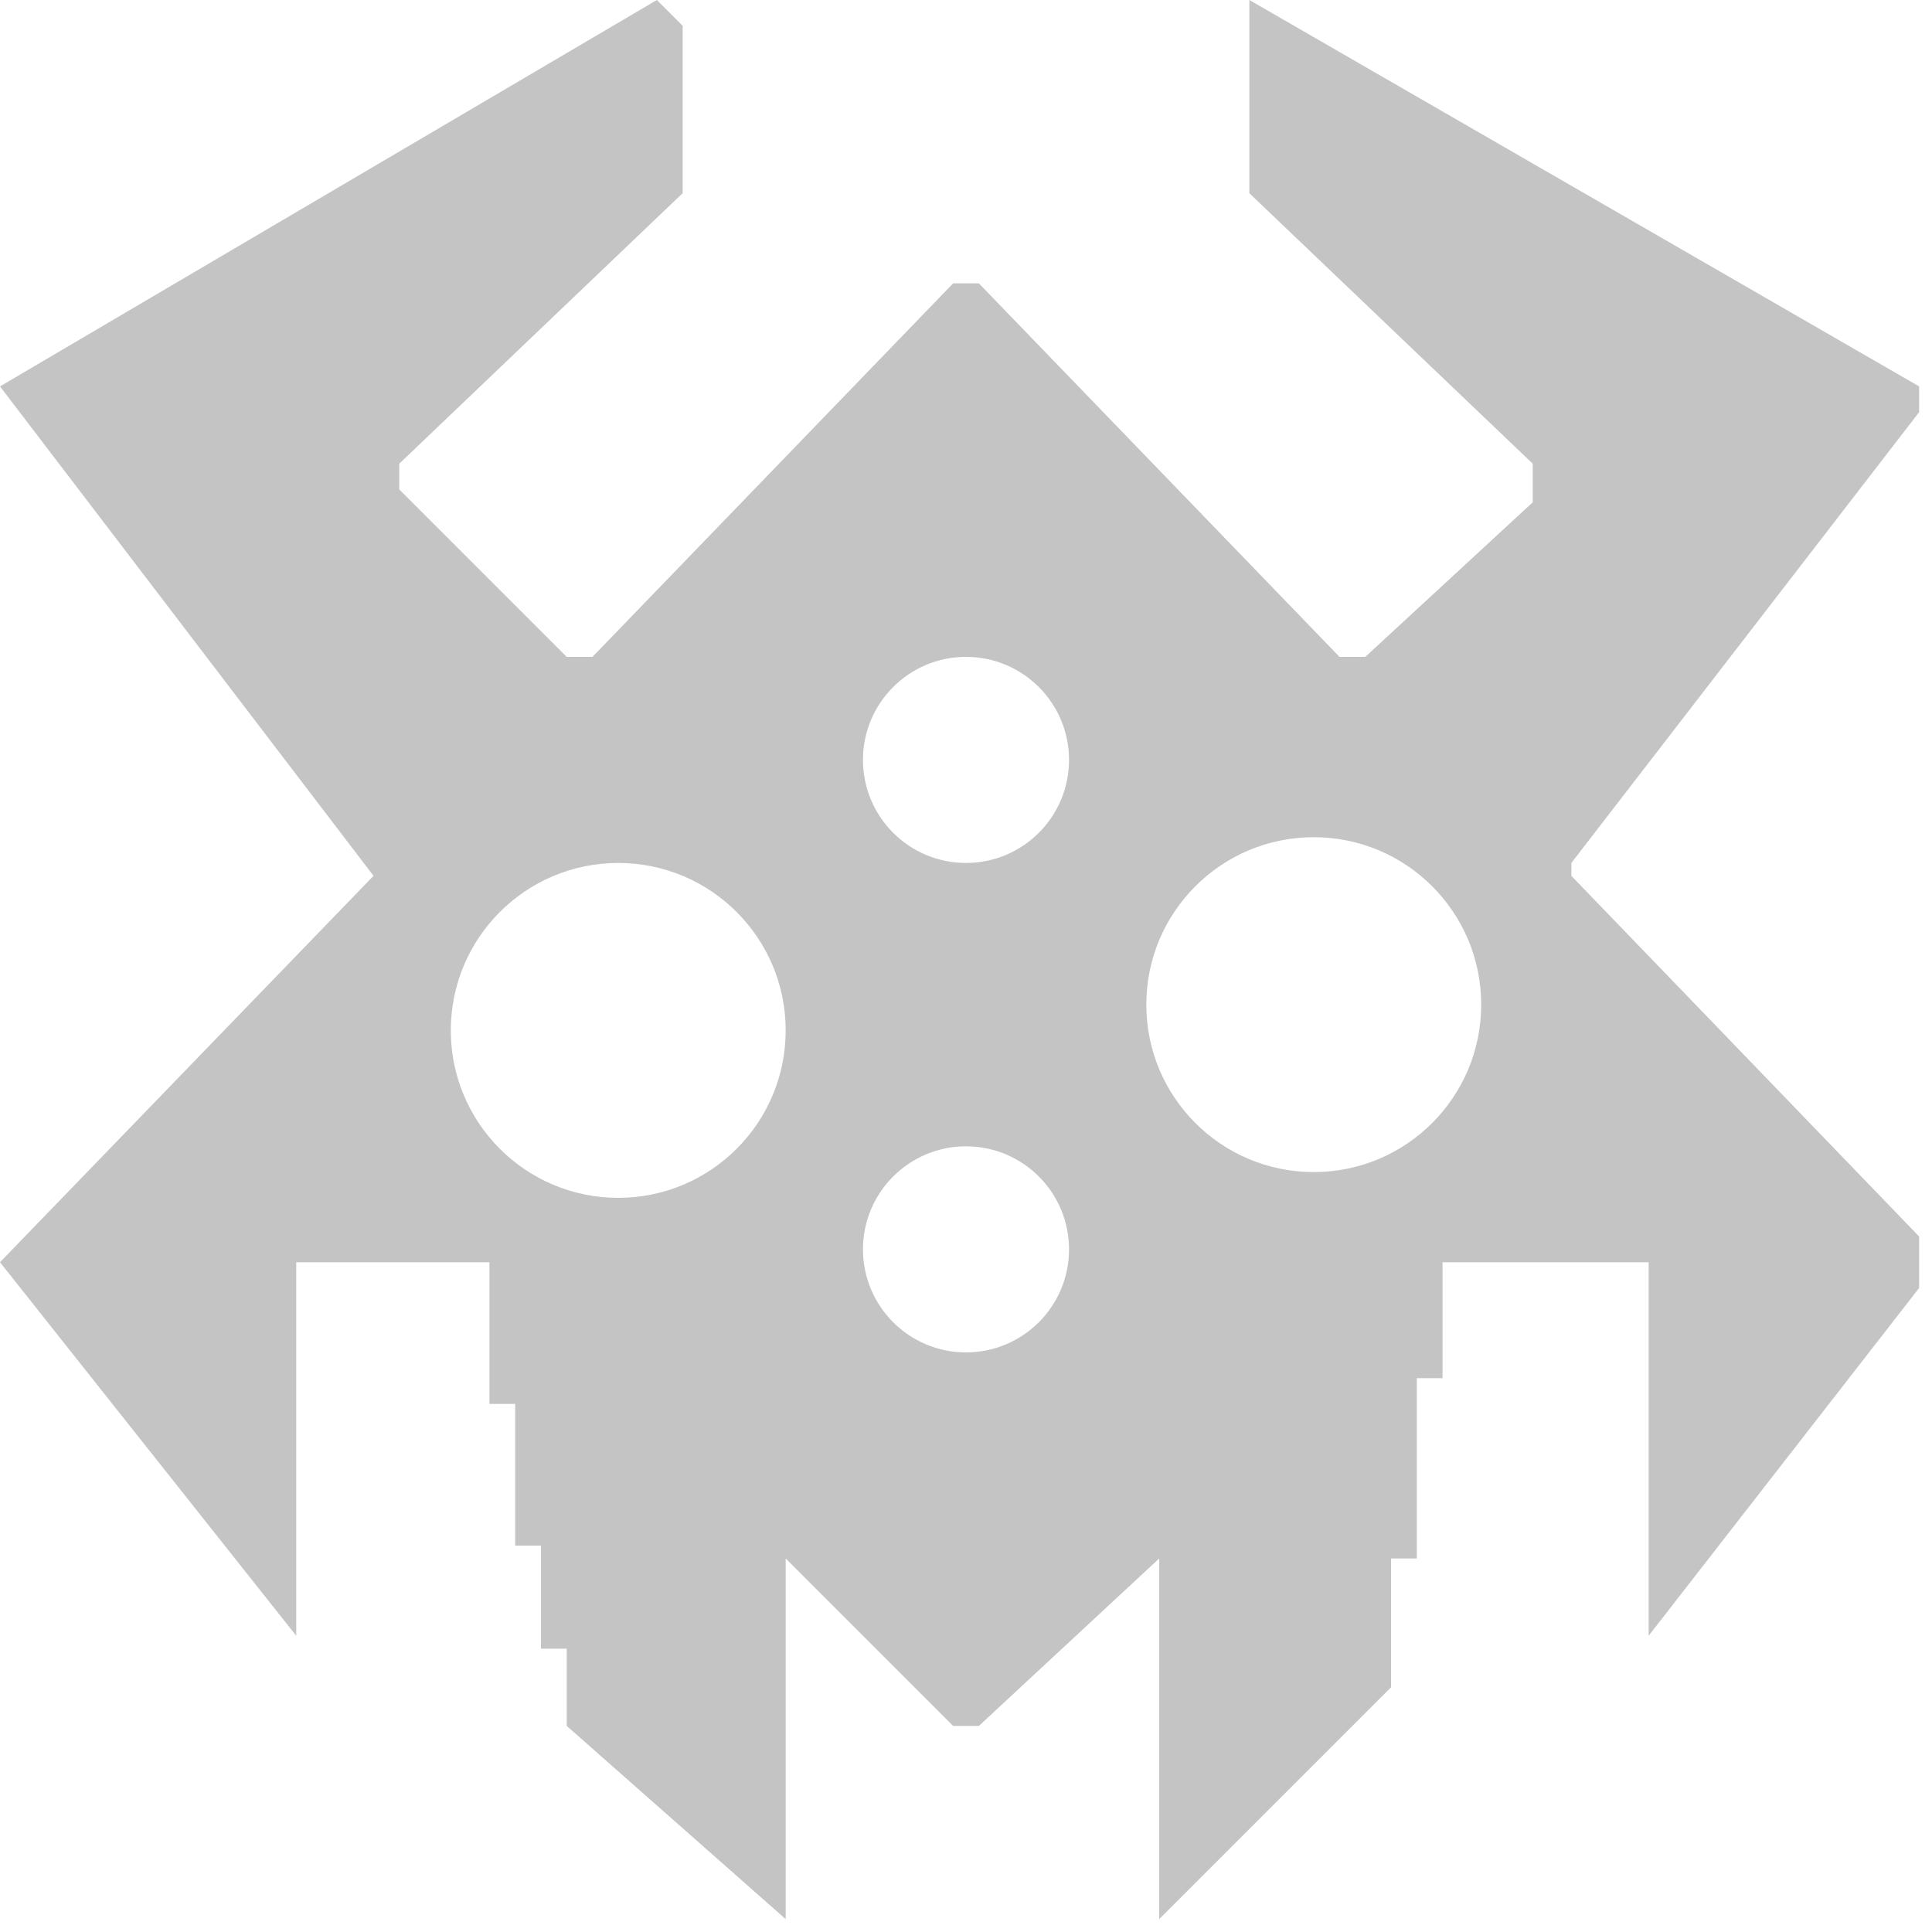 <svg width="75" height="75" viewBox="0 0 75 75" fill="none" xmlns="http://www.w3.org/2000/svg">
<path fill-rule="evenodd" clip-rule="evenodd" d="M14.5 34L0 49L11.5 63.5V49H19V54.5H20V60H21V64H22V67L30.5 74.5V60.5L37 67H38L45 60.5V74.5L54 65.5V60.5H55V53.5H56V49H64V63.5L74.5 50V48L61 34V33.5L74.5 16V15L48.5 0V7.5L59.5 18V19.5L53 25.5H52L38 11H37L23 25.5H22L15.5 19V18L26.5 7.5V1L25.5 0L0 15L14.5 34ZM30.5 40C30.5 43.59 27.59 46.5 24 46.5C20.41 46.5 17.5 43.59 17.5 40C17.5 36.41 20.41 33.5 24 33.5C27.59 33.5 30.5 36.41 30.5 40ZM37.5 33.5C39.709 33.5 41.5 31.709 41.5 29.5C41.5 27.291 39.709 25.5 37.5 25.5C35.291 25.5 33.5 27.291 33.5 29.5C33.5 31.709 35.291 33.5 37.5 33.5ZM57.5 39C57.5 42.59 54.59 45.5 51 45.5C47.41 45.5 44.5 42.59 44.5 39C44.5 35.41 47.41 32.5 51 32.5C54.59 32.5 57.5 35.41 57.5 39ZM37.5 52.5C39.709 52.5 41.5 50.709 41.5 48.5C41.5 46.291 39.709 44.5 37.5 44.5C35.291 44.5 33.5 46.291 33.5 48.5C33.5 50.709 35.291 52.5 37.5 52.5Z" fill="#C4C4C4"/>
</svg>
